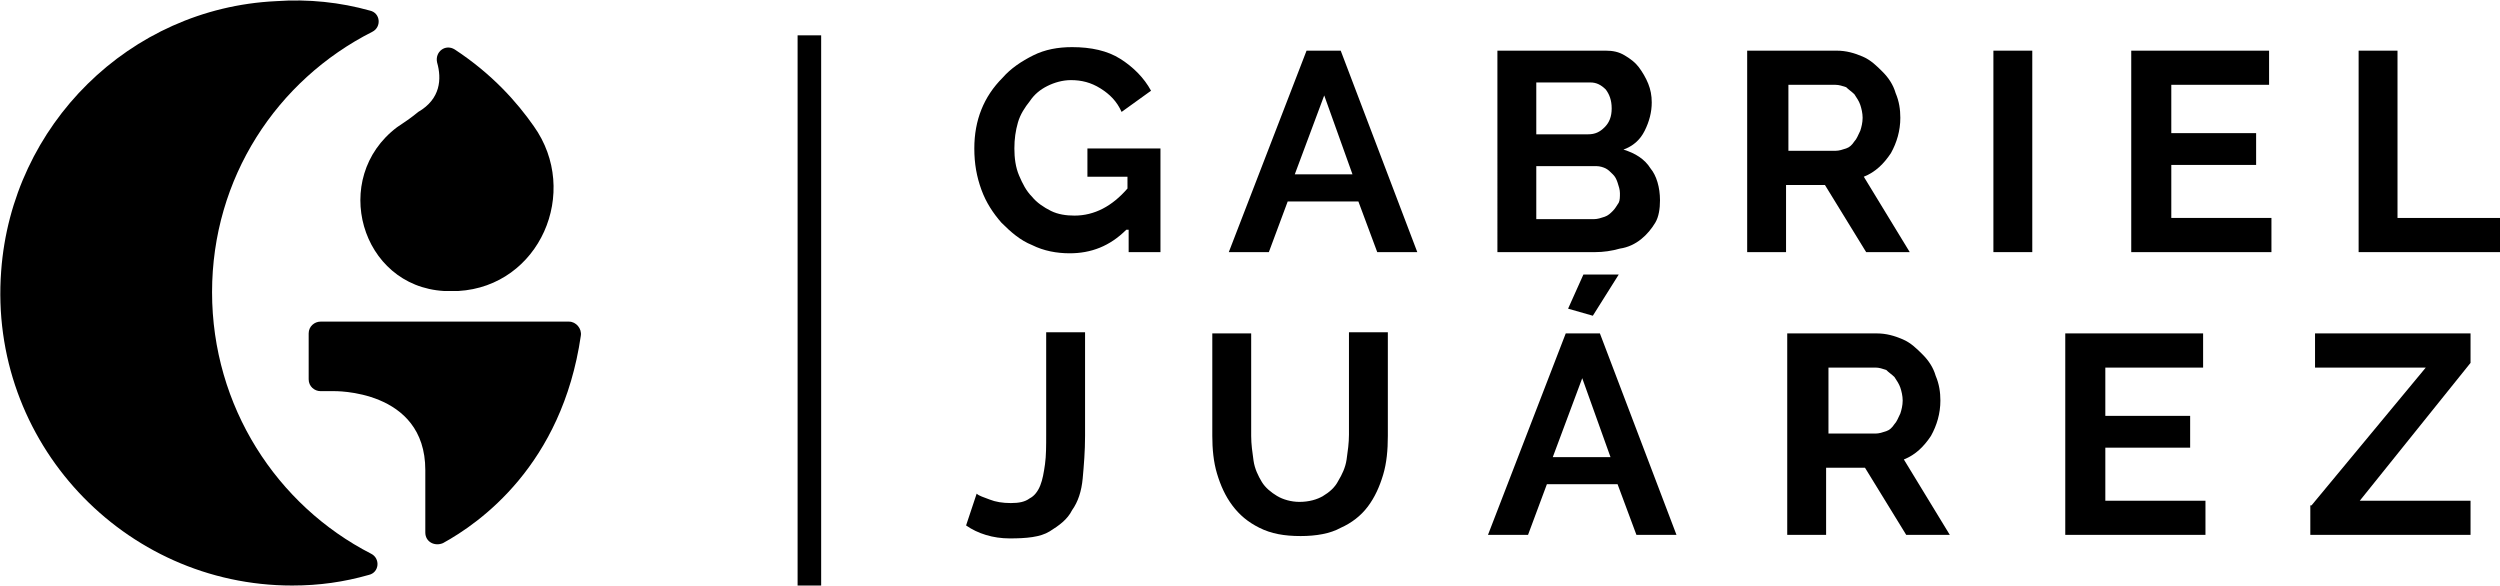 <!-- Generator: Adobe Illustrator 17.1.0, SVG Export Plug-In  -->
<svg version="1.1"
	 xmlns="http://www.w3.org/2000/svg" xmlns:xlink="http://www.w3.org/1999/xlink" xmlns:a="http://ns.adobe.com/AdobeSVGViewerExtensions/3.0/"
	 x="0px" y="0px" width="212.2px" height="49.7px" viewBox="0 0 212.2 49.7" enable-background="new 0 0 212.2 49.7"
	 xml:space="preserve">
<defs>
</defs>
<g>
	<path d="M95.6,19.5c-1.4,1.4-3,2-4.8,2c-1.1,0-2.2-0.2-3.2-0.7c-1-0.4-1.8-1.1-2.6-1.9c-0.7-0.8-1.3-1.7-1.7-2.8
		c-0.4-1.1-0.6-2.2-0.6-3.5c0-1.2,0.2-2.3,0.6-3.3s1-1.9,1.8-2.7c0.7-0.8,1.6-1.4,2.6-1.9s2.1-0.7,3.3-0.7c1.6,0,3,0.3,4.1,1
		s2,1.6,2.6,2.7l-2.5,1.8c-0.4-0.9-1-1.5-1.8-2c-0.8-0.5-1.6-0.7-2.5-0.7c-0.7,0-1.4,0.2-2,0.5c-0.6,0.3-1.1,0.7-1.5,1.3
		c-0.4,0.5-0.8,1.1-1,1.8s-0.3,1.4-0.3,2.2c0,0.8,0.1,1.6,0.4,2.3c0.3,0.7,0.6,1.3,1.1,1.8c0.4,0.5,1,0.9,1.6,1.2
		c0.6,0.3,1.3,0.4,2,0.4c1.7,0,3.2-0.8,4.5-2.3V15h-3.4v-2.4h6.2v8.8h-2.7V19.5z"/>
	<path d="M110.9,4.3h2.9l6.5,17.1h-3.4l-1.6-4.3h-6l-1.6,4.3h-3.4L110.9,4.3z M114.8,14.8l-2.4-6.7l-2.5,6.7H114.8z"/>
	<path d="M140.9,17c0,0.7-0.1,1.4-0.4,1.9c-0.3,0.5-0.7,1-1.2,1.4c-0.5,0.4-1.1,0.7-1.8,0.8c-0.7,0.2-1.4,0.3-2.1,0.3h-8.3V4.3h9.2
		c0.6,0,1.1,0.1,1.6,0.4c0.5,0.3,0.9,0.6,1.2,1c0.3,0.4,0.6,0.9,0.8,1.4c0.2,0.5,0.3,1,0.3,1.6c0,0.8-0.2,1.6-0.6,2.4
		s-1,1.3-1.8,1.6c1,0.3,1.8,0.8,2.3,1.6C140.6,14.9,140.9,15.9,140.9,17z M130.4,7.1v4.3h4.4c0.6,0,1-0.2,1.4-0.6
		c0.4-0.4,0.6-0.9,0.6-1.6c0-0.7-0.2-1.2-0.5-1.6c-0.4-0.4-0.8-0.6-1.3-0.6H130.4z M137.5,16.4c0-0.3-0.1-0.6-0.2-0.9
		s-0.2-0.5-0.4-0.7c-0.2-0.2-0.4-0.4-0.6-0.5c-0.2-0.1-0.5-0.2-0.8-0.2h-5.1v4.5h4.9c0.3,0,0.6-0.1,0.9-0.2c0.3-0.1,0.5-0.3,0.7-0.5
		c0.2-0.2,0.3-0.4,0.5-0.7C137.5,17,137.5,16.7,137.5,16.4z"/>
	<path d="M148.3,21.4V4.3h7.6c0.8,0,1.5,0.2,2.2,0.5c0.7,0.3,1.2,0.8,1.7,1.3c0.5,0.5,0.9,1.1,1.1,1.8c0.3,0.7,0.4,1.4,0.4,2.1
		c0,1.1-0.3,2.1-0.8,3c-0.6,0.9-1.3,1.6-2.3,2l3.9,6.4h-3.7l-3.5-5.7h-3.3v5.7H148.3z M151.6,12.8h4.2c0.3,0,0.6-0.1,0.9-0.2
		c0.3-0.1,0.5-0.3,0.7-0.6c0.2-0.2,0.3-0.5,0.5-0.9c0.1-0.3,0.2-0.7,0.2-1.1c0-0.4-0.1-0.8-0.2-1.1c-0.1-0.3-0.3-0.6-0.5-0.9
		c-0.2-0.2-0.5-0.4-0.7-0.6c-0.3-0.1-0.6-0.2-0.9-0.2h-4V12.8z"/>
	<path d="M169.2,21.4V4.3h3.3v17.1H169.2z"/>
	<path d="M192.8,18.5v2.9h-11.9V4.3h11.7v2.9h-8.3v4.1h7.2V14h-7.2v4.5H192.8z"/>
	<path d="M200.2,21.4V4.3h3.3v14.2h8.7v2.9H200.2z"/>
	<path d="M82.9,41.9c0.2,0.2,0.6,0.3,1.1,0.5c0.5,0.2,1.1,0.3,1.8,0.3c0.7,0,1.2-0.1,1.6-0.4c0.4-0.2,0.7-0.6,0.9-1.1
		s0.3-1.1,0.4-1.8c0.1-0.7,0.1-1.6,0.1-2.5v-8.7h3.3V37c0,1.3-0.1,2.5-0.2,3.6s-0.4,2-0.9,2.7c-0.4,0.8-1.1,1.3-1.9,1.8
		s-2,0.6-3.4,0.6c-1.4,0-2.7-0.4-3.7-1.1L82.9,41.9z"/>
	<path d="M110.3,42.6c0.8,0,1.5-0.2,2-0.5c0.5-0.3,1-0.7,1.3-1.3c0.3-0.5,0.6-1.1,0.7-1.8s0.2-1.4,0.2-2.1v-8.7h3.3V37
		c0,1.2-0.1,2.3-0.4,3.3c-0.3,1-0.7,1.9-1.3,2.7c-0.6,0.8-1.4,1.4-2.3,1.8c-0.9,0.5-2.1,0.7-3.4,0.7c-1.4,0-2.5-0.2-3.5-0.7
		c-1-0.5-1.7-1.1-2.3-1.9c-0.6-0.8-1-1.7-1.3-2.7c-0.3-1-0.4-2.1-0.4-3.2v-8.7h3.3V37c0,0.7,0.1,1.4,0.2,2.1
		c0.1,0.7,0.4,1.3,0.7,1.8c0.3,0.5,0.8,0.9,1.3,1.2C108.9,42.4,109.6,42.6,110.3,42.6z"/>
	<path d="M132.9,28.3h2.9l6.5,17.1h-3.4l-1.6-4.3h-6l-1.6,4.3h-3.4L132.9,28.3z M136.7,38.8l-2.4-6.7l-2.5,6.7H136.7z M135.2,26.8
		l-2.1-0.6l1.3-2.9h3L135.2,26.8z"/>
	<path d="M151.7,45.4V28.3h7.6c0.8,0,1.5,0.2,2.2,0.5c0.7,0.3,1.2,0.8,1.7,1.3c0.5,0.5,0.9,1.1,1.1,1.8c0.3,0.7,0.4,1.4,0.4,2.1
		c0,1.1-0.3,2.1-0.8,3c-0.6,0.9-1.3,1.6-2.3,2l3.9,6.4h-3.7l-3.5-5.7H155v5.7H151.7z M155,36.8h4.2c0.3,0,0.6-0.1,0.9-0.2
		c0.3-0.1,0.5-0.3,0.7-0.6c0.2-0.2,0.3-0.5,0.5-0.9c0.1-0.3,0.2-0.7,0.2-1.1c0-0.4-0.1-0.8-0.2-1.1c-0.1-0.3-0.3-0.6-0.5-0.9
		c-0.2-0.2-0.5-0.4-0.7-0.6c-0.3-0.1-0.6-0.2-0.9-0.2h-4V36.8z"/>
	<path d="M187.2,42.5v2.9h-11.9V28.3h11.7v2.9h-8.3v4.1h7.2V38h-7.2v4.5H187.2z"/>
	<path d="M196.2,42.9l9.7-11.7h-9.4v-2.9h13.2v2.5l-9.4,11.7h9.4v2.9h-13.6V42.9z"/>
</g>
<g>
	<path d="M18,24.8c0-9.7,5.5-18,13.6-22.1c0.8-0.4,0.7-1.6-0.2-1.8c-2.5-0.7-5.2-1-8-0.8C11,0.7,1,10.6,0.1,23
		C-1,37.5,10.5,49.7,24.8,49.7c2.3,0,4.4-0.3,6.5-0.9c0.9-0.2,1-1.4,0.2-1.8C23.5,42.9,18,34.5,18,24.8z"/>
	<path d="M26.2,32.2c0,0.6,0.5,1,1,1h1.1c0,0,7.8-0.2,7.8,6.7v5.3c0,0.8,0.8,1.2,1.5,0.9c3.1-1.7,10.1-6.6,11.7-17.6
		c0.1-0.6-0.4-1.2-1-1.2H27.2c-0.5,0-1,0.4-1,1V32.2z"/>
	<path d="M33.7,10.8c-5.7,4.3-3.1,13.5,4,13.9c0.2,0,0.4,0,0.6,0c0.2,0,0.4,0,0.6,0c6.9-0.4,10.4-8.4,6.4-14c-1.4-2-3.5-4.4-6.7-6.5
		c-0.8-0.5-1.7,0.2-1.5,1.1c0.4,1.4,0.3,3.1-1.6,4.2C34.9,10,34.3,10.4,33.7,10.8z"/>
</g>
<g>
	<rect x="67.7" y="3" width="2" height="46.8"/>
</g>
</svg>